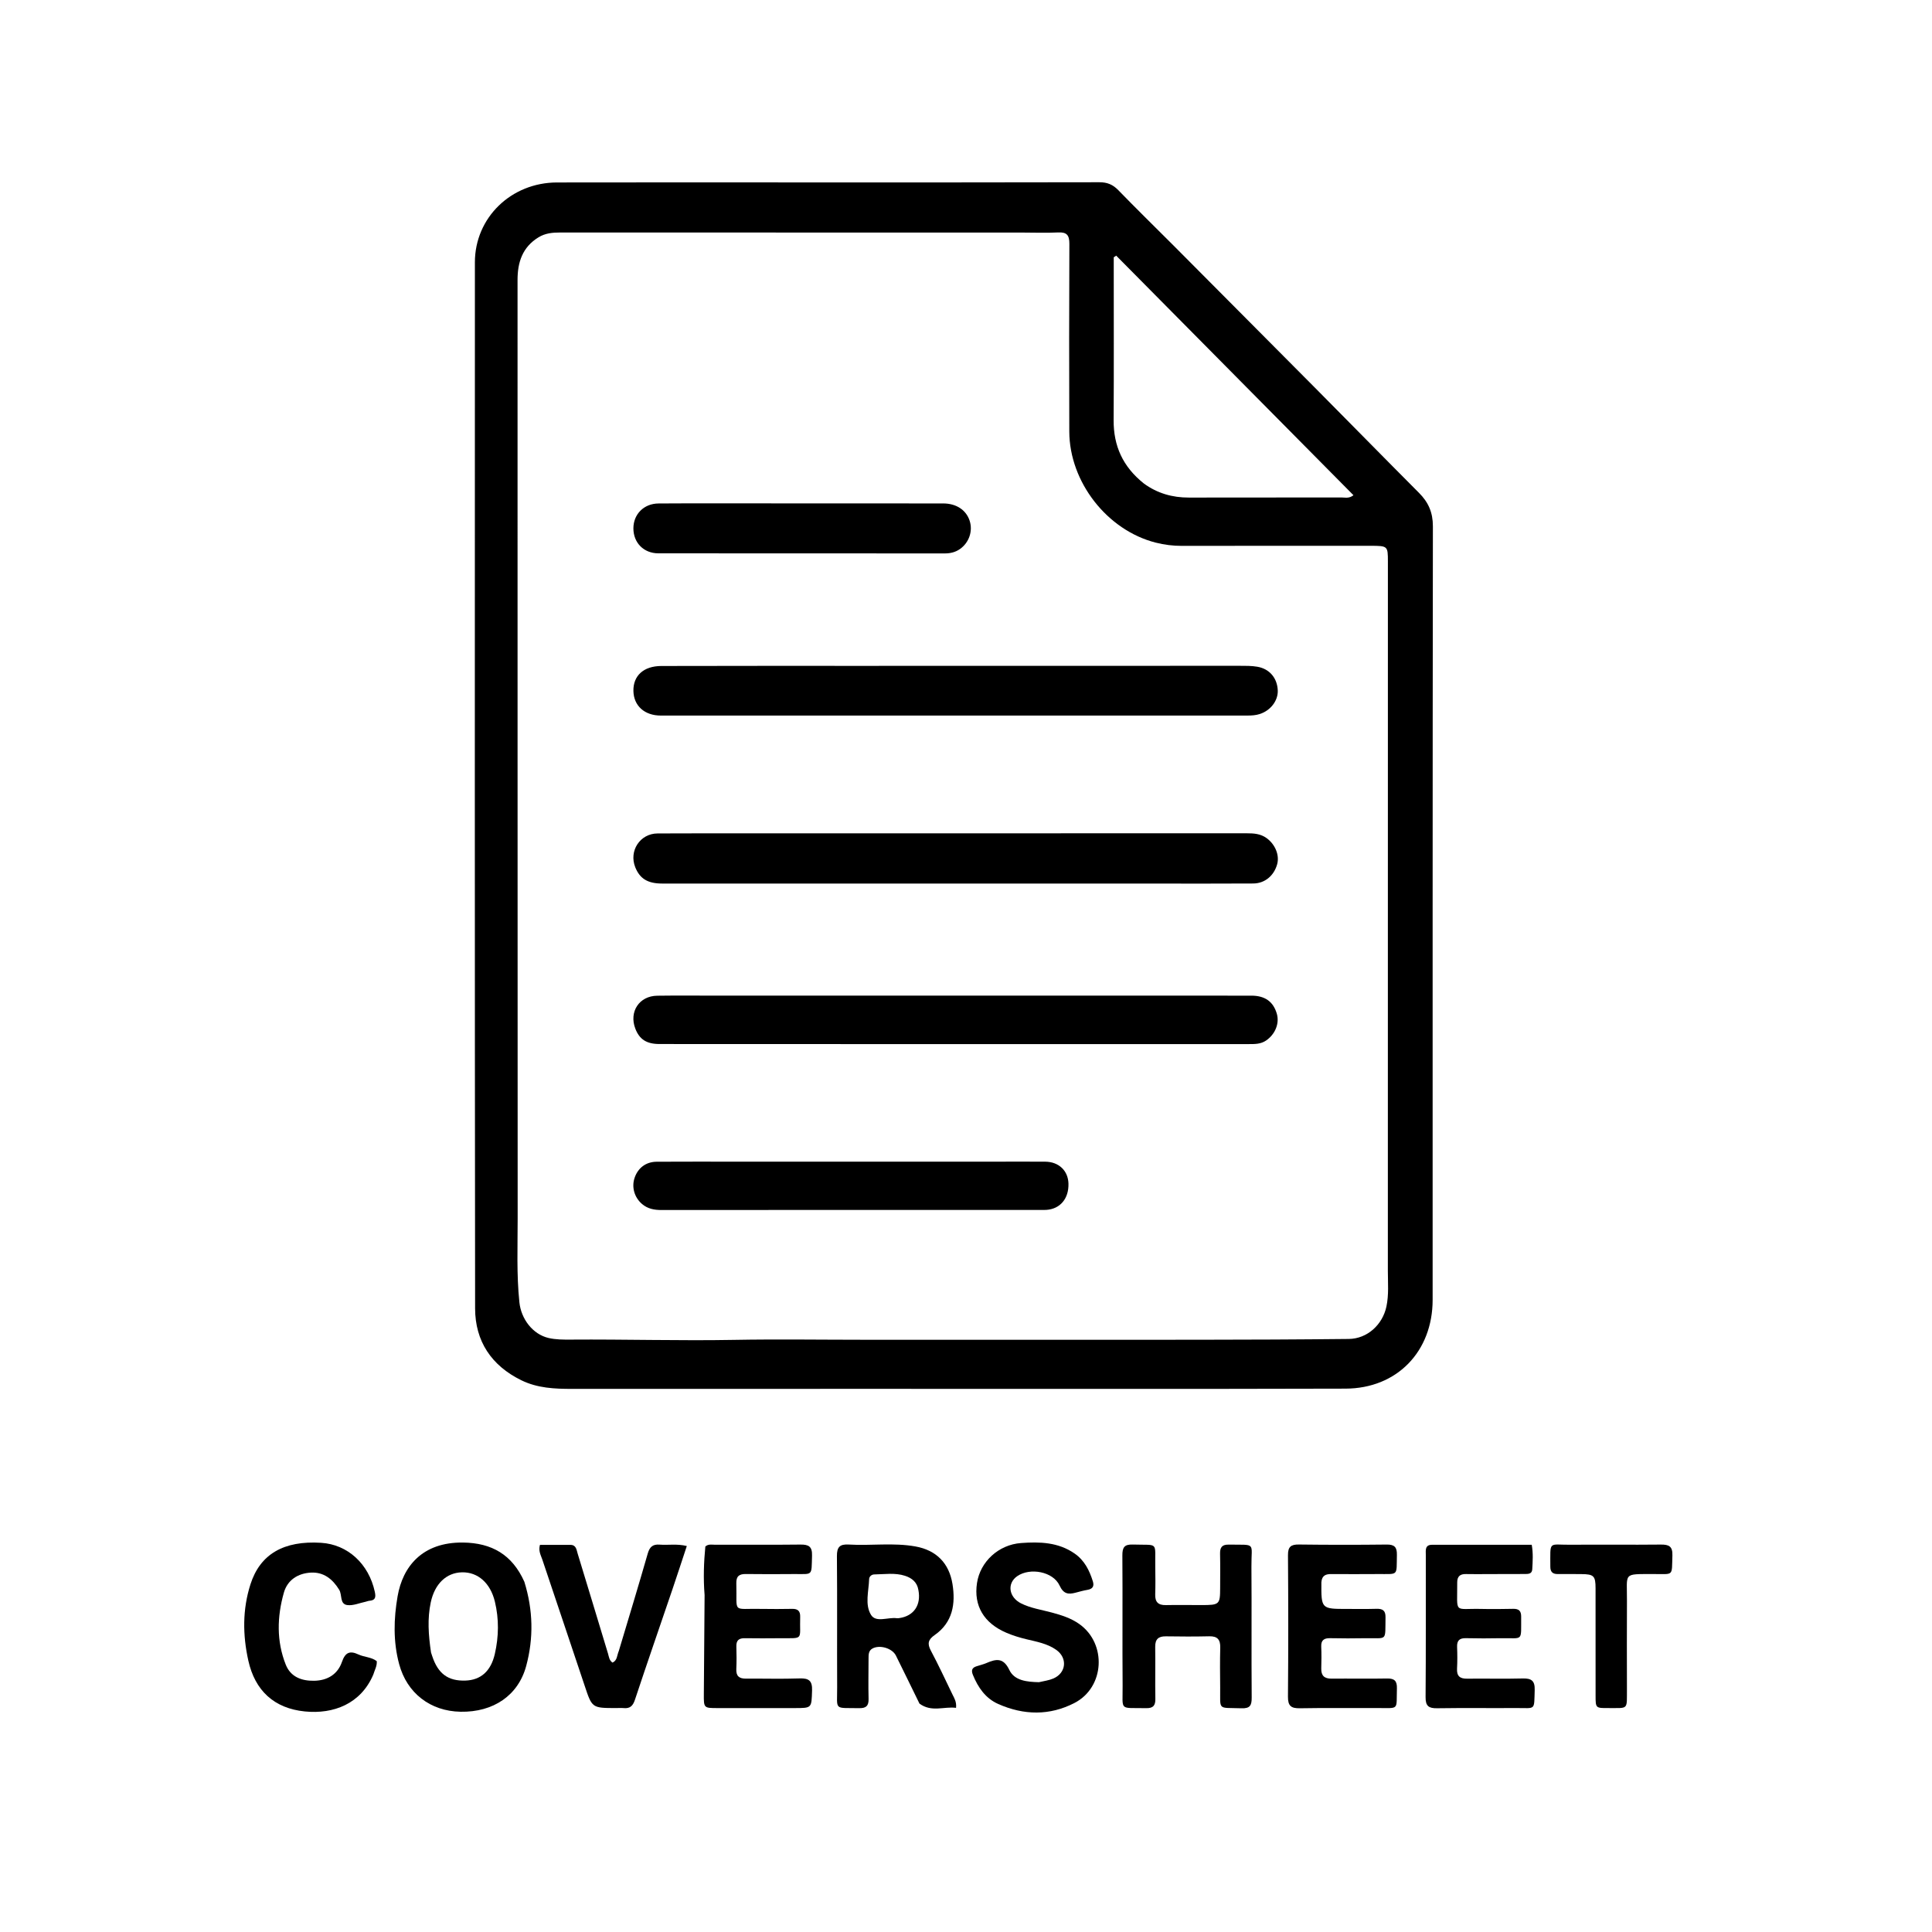 <svg version="1.1" id="Layer_1" xmlns="http://www.w3.org/2000/svg" xmlns:xlink="http://www.w3.org/1999/xlink" x="0px" y="0px"
	 width="100%" viewBox="0 0 1024 1024" enable-background="new 0 0 1024 1024" xml:space="preserve">
<path fill="#000000" opacity="1" stroke="none" 
	d="
M621.934,130.068 
	C647.094,155.365 672.032,180.384 696.914,205.458 
	C715.339,224.025 733.643,242.713 752.109,261.238 
	C757.067,266.213 759.472,271.611 759.462,278.945 
	C759.274,415.6 759.335,552.255 759.327,688.91 
	C759.326,716.285 740.49,735.929 713.134,736.007 
	C630.642,736.244 548.149,736.106 465.657,736.115 
	C411.495,736.121 357.334,736.127 303.172,736.138 
	C293.98,736.139 284.889,735.758 276.369,731.593 
	C260.456,723.814 251.836,710.859 251.816,693.459 
	C251.606,508.642 251.663,323.824 251.704,139.006 
	C251.71,115.381 270.897,96.76 295.192,96.71 
	C338.355,96.623 381.518,96.684 424.681,96.683 
	C477.343,96.682 530.006,96.727 582.668,96.592 
	C586.867,96.582 589.837,97.816 592.733,100.799 
	C602.248,110.603 612.017,120.161 621.934,130.068 
M726.386,289.28 
	C693.058,289.285 659.73,289.267 626.402,289.324 
	C621.703,289.331 617.089,288.754 612.585,287.613 
	C586.826,281.086 566.836,255.486 566.748,228.754 
	C566.639,195.592 566.645,162.43 566.789,129.269 
	C566.808,124.765 565.53,122.955 560.839,123.198 
	C554.524,123.526 548.179,123.265 541.846,123.264 
	C460.192,123.262 378.537,123.268 296.882,123.235 
	C292.823,123.233 288.995,123.578 285.387,125.8 
	C276.887,131.034 274.309,139.01 274.31,148.381 
	C274.328,314.19 274.304,480 274.371,645.809 
	C274.377,660.626 273.746,675.461 275.291,690.261 
	C276.211,699.088 282.339,707.195 290.73,709.156 
	C294.563,710.052 298.668,710.048 302.646,710.019 
	C331.452,709.808 360.252,710.69 389.064,710.164 
	C412.031,709.744 435.013,710.1 457.988,710.102 
	C516.956,710.108 575.925,710.146 634.893,710.092 
	C661.554,710.068 688.216,709.964 714.875,709.675 
	C724.697,709.569 732.799,702.105 734.834,692.49 
	C736.167,686.188 735.589,679.87 735.591,673.565 
	C735.637,548.251 735.631,422.936 735.612,297.622 
	C735.611,289.326 735.526,289.326 726.386,289.28 
M606.266,256.263 
	C613.367,261.461 621.339,263.741 630.114,263.721 
	C657.099,263.659 684.085,263.72 711.07,263.67 
	C712.958,263.667 715.027,264.335 717.366,262.476 
	C675.358,220.06 633.486,177.782 591.615,135.505 
	C591.179,135.793 590.743,136.082 590.308,136.371 
	C590.308,138.009 590.308,139.646 590.308,141.284 
	C590.304,168.436 590.409,195.589 590.252,222.74 
	C590.173,236.32 595.089,247.345 606.266,256.263 
z"/>
<path fill="#000000" opacity="1" stroke="none" 
	d="
M487.336,902.94 
	C483.043,894.215 479.011,885.813 474.845,877.478 
	C472.888,873.563 466.235,871.65 462.439,873.739 
	C460.325,874.903 460.354,876.96 460.349,878.982 
	C460.332,886.141 460.18,893.303 460.363,900.457 
	C460.458,904.164 459.037,905.422 455.398,905.358 
	C441.73,905.117 443.772,906.798 443.711,894.235 
	C443.597,871.094 443.801,847.95 443.587,824.81 
	C443.542,819.966 445.09,818.353 449.866,818.639 
	C461.637,819.344 473.501,817.543 485.221,819.653 
	C496.33,821.653 503.033,828.553 504.825,839.51 
	C506.543,850.021 504.973,859.939 495.387,866.613 
	C491.965,868.996 491.387,871.141 493.367,874.855 
	C497.435,882.487 501.07,890.35 504.841,898.138 
	C505.766,900.048 507.043,901.875 506.729,905.194 
	C500.331,904.361 493.757,907.687 487.336,902.94 
M486.76,842.714 
	C486.098,838.601 483.341,836.386 479.663,835.201 
	C474.33,833.483 468.826,834.416 463.391,834.481 
	C461.958,834.499 460.698,835.577 460.654,836.963 
	C460.447,843.363 458.3,850.474 461.664,855.926 
	C464.289,860.179 470.622,857.058 475.256,857.677 
	C475.74,857.742 476.253,857.677 476.743,857.606 
	C484.232,856.523 488.351,850.787 486.76,842.714 
z"/>
<path fill="#000000" opacity="1" stroke="none" 
	d="
M277.921,838.382 
	C282.586,853.409 282.87,868.254 278.898,882.986 
	C274.676,898.646 261.474,907.562 244.141,907.263 
	C228.04,906.984 215.697,897.351 211.573,882.07 
	C208.34,870.092 208.664,857.97 210.744,845.999 
	C213.449,830.433 223.708,817.333 245.378,817.579 
	C260.664,817.753 271.504,824.021 277.921,838.382 
M228.459,875.882 
	C228.667,876.514 228.876,877.145 229.084,877.776 
	C232.163,887.115 237.501,891.046 246.684,890.738 
	C254.794,890.466 260.176,885.808 262.282,876.57 
	C264.372,867.399 264.52,858.115 262.3,848.915 
	C259.91,839.005 253.282,833.182 244.857,833.363 
	C236.61,833.541 230.407,839.428 228.309,849.309 
	C226.49,857.876 227.05,866.476 228.459,875.882 
z"/>
<path fill="#000000" opacity="1" stroke="none" 
	d="
M636.859,850.723 
	C646.364,850.721 646.689,850.41 646.704,841.562 
	C646.714,835.567 646.799,829.569 646.661,823.577 
	C646.586,820.326 647.543,818.624 651.149,818.678 
	C666.097,818.904 663.188,817.19 663.287,830.26 
	C663.463,853.406 663.233,876.555 663.421,899.701 
	C663.456,903.935 662.548,905.582 657.953,905.42 
	C645.072,904.967 646.849,906.904 646.719,894.272 
	C646.647,887.279 646.571,880.28 646.753,873.291 
	C646.863,869.08 645.32,867.169 640.952,867.269 
	C633.295,867.444 625.63,867.419 617.972,867.291 
	C613.962,867.224 612.226,868.826 612.285,872.916 
	C612.418,882.073 612.198,891.236 612.361,900.392 
	C612.425,904.023 611.189,905.434 607.471,905.358 
	C592.928,905.061 595.124,907.154 595.009,893.422 
	C594.817,870.443 595.064,847.46 594.879,824.481 
	C594.845,820.222 595.867,818.494 600.407,818.638 
	C614.429,819.081 612.073,816.813 612.309,830.541 
	C612.392,835.369 612.443,840.203 612.287,845.028 
	C612.157,849.055 613.834,850.821 617.898,850.736 
	C624.057,850.607 630.221,850.715 636.859,850.723 
z"/>
<path fill="#000000" opacity="1" stroke="none" 
	d="
M550.681,891.595 
	C553.507,890.942 556.044,890.612 558.305,889.638 
	C565.147,886.693 565.92,878.769 559.833,874.461 
	C555.089,871.104 549.423,870.137 543.939,868.808 
	C540.366,867.943 536.886,866.881 533.506,865.445 
	C521.475,860.331 515.994,851.113 517.83,839.023 
	C519.541,827.75 529.204,818.712 541.215,817.836 
	C551.075,817.116 560.873,817.372 569.545,823.39 
	C574.807,827.042 577.391,832.287 579.226,838.106 
	C580.058,840.744 579.135,842.193 576.36,842.657 
	C574.233,843.013 572.143,843.613 570.052,844.162 
	C566.191,845.175 563.673,844.855 561.592,840.353 
	C558.187,832.988 546.02,830.714 539.198,835.367 
	C533.65,839.151 534.589,846.526 541.214,849.841 
	C546.31,852.392 551.996,853.193 557.447,854.668 
	C562.614,856.066 567.67,857.646 572.102,860.803 
	C586.711,871.213 585.516,894.274 569.578,902.563 
	C556.367,909.432 542.604,909.138 529.096,903.159 
	C522.352,900.173 518.388,894.419 515.651,887.704 
	C514.664,885.281 515.201,883.909 517.627,883.147 
	C519.374,882.599 521.168,882.156 522.845,881.44 
	C527.927,879.272 531.791,878.437 534.96,885.094 
	C537.681,890.81 544.272,891.448 550.681,891.595 
z"/>
<path fill="#000000" opacity="1" stroke="none" 
	d="
M700.358,838.603 
	C700.269,852.777 700.269,852.778 714.029,852.766 
	C719.195,852.762 724.365,852.855 729.527,852.703 
	C732.797,852.606 734.414,853.567 734.351,857.206 
	C734.124,870.305 735.574,868.084 723.619,868.291 
	C717.454,868.398 711.284,868.416 705.121,868.274 
	C701.813,868.197 700.117,869.24 700.282,872.827 
	C700.458,876.651 700.399,880.493 700.298,884.323 
	C700.197,888.133 701.932,889.747 705.726,889.714 
	C715.557,889.629 725.393,889.822 735.222,889.64 
	C739.144,889.567 740.503,890.992 740.391,894.888 
	C740.051,906.756 741.817,905.238 730.023,905.301 
	C716.358,905.375 702.689,905.162 689.028,905.415 
	C684.368,905.501 682.605,904.245 682.647,899.29 
	C682.862,874.293 682.838,849.294 682.657,824.297 
	C682.625,819.826 684.181,818.571 688.462,818.626 
	C703.959,818.825 719.46,818.824 734.957,818.645 
	C739.111,818.597 740.473,820.033 740.383,824.132 
	C740.132,835.621 741.457,834.19 730.169,834.281 
	C722.003,834.347 713.837,834.328 705.671,834.288 
	C702.886,834.275 700.658,834.846 700.358,838.603 
z"/>
<path fill="#000000" opacity="1" stroke="none" 
	d="
M373.45,845.418 
	C372.728,836.478 373.047,828.019 373.847,819.68 
	C375.408,818.295 377.151,818.738 378.761,818.734 
	C393.917,818.703 409.075,818.835 424.228,818.654 
	C428.562,818.602 430.537,819.637 430.394,824.476 
	C430.064,835.613 431.029,834.204 420.81,834.28 
	C412.316,834.344 403.821,834.384 395.329,834.263 
	C391.775,834.212 390.162,835.447 390.265,839.201 
	C390.713,855.508 387.733,852.405 403.468,852.749 
	C408.962,852.869 414.461,852.807 419.956,852.729 
	C422.898,852.688 424.2,853.933 424.108,856.924 
	C423.718,869.578 426.446,868.207 413.284,868.298 
	C407.122,868.34 400.958,868.394 394.798,868.284 
	C391.656,868.228 390.181,869.403 390.284,872.664 
	C390.411,876.657 390.437,880.663 390.258,884.653 
	C390.092,888.357 391.786,889.734 395.319,889.709 
	C404.811,889.641 414.313,889.931 423.795,889.601 
	C428.732,889.429 430.583,890.831 430.409,896.018 
	C430.097,905.303 430.388,905.315 421.279,905.317 
	C407.622,905.32 393.964,905.324 380.307,905.318 
	C373.017,905.315 372.992,905.306 373.051,897.782 
	C373.185,880.48 373.345,863.178 373.45,845.418 
z"/>
<path fill="#000000" opacity="1" stroke="none" 
	d="
M789.005,834.298 
	C784.678,834.301 780.847,834.385 777.021,834.281 
	C773.9,834.196 772.335,835.535 772.356,838.678 
	C772.47,855.767 770.189,852.413 785.071,852.761 
	C790.727,852.893 796.391,852.82 802.049,852.714 
	C804.978,852.658 806.271,853.802 806.246,856.823 
	C806.133,870.514 807.639,868.06 795.501,868.287 
	C789.344,868.402 783.18,868.424 777.025,868.269 
	C773.608,868.183 772.149,869.474 772.29,872.936 
	C772.447,876.758 772.461,880.6 772.263,884.419 
	C772.061,888.321 773.743,889.78 777.563,889.733 
	C787.383,889.613 797.211,889.885 807.025,889.624 
	C811.642,889.501 813.578,890.774 813.421,895.751 
	C813.07,906.907 814.071,905.23 803.66,905.297 
	C789.677,905.387 775.691,905.191 761.711,905.407 
	C757.302,905.474 755.552,904.298 755.59,899.552 
	C755.791,874.417 755.677,849.279 755.707,824.142 
	C755.71,821.733 755.138,818.769 759.043,818.764 
	C776.508,818.746 793.972,818.756 811.851,818.756 
	C812.663,823.27 812.365,827.546 812.123,831.788 
	C811.976,834.362 809.804,834.24 807.982,834.254 
	C801.823,834.3 795.663,834.287 789.005,834.298 
z"/>
<path fill="#000000" opacity="1" stroke="none" 
	d="
M197.844,887.605 
	C191.232,903.074 176.786,908.632 161.556,907.103 
	C145.3,905.47 135.161,896.081 131.621,880.162 
	C128.608,866.612 128.489,853.039 132.74,839.746 
	C137.883,823.668 150.42,816.482 170.198,817.719 
	C184.323,818.603 195.461,828.904 198.659,843.702 
	C199.299,846.664 198.93,848.206 195.727,848.454 
	C195.075,848.504 194.446,848.817 193.795,848.951 
	C190.539,849.623 187.16,851.143 184.049,850.719 
	C179.957,850.162 181.434,845.301 179.776,842.606 
	C176.256,836.881 171.513,833.158 164.781,833.517 
	C157.971,833.88 152.368,837.373 150.451,844.149 
	C146.851,856.875 146.495,869.826 151.462,882.312 
	C154.025,888.753 159.775,890.966 166.533,890.838 
	C173.658,890.702 178.986,887.361 181.235,880.851 
	C183.028,875.66 185.51,874.823 189.972,876.897 
	C193.107,878.354 196.836,878.251 199.689,880.437 
	C199.909,882.997 198.615,885.044 197.844,887.605 
z"/>
<path fill="#000000" opacity="1" stroke="none" 
	d="
M327.992,875.013 
	C333.211,857.584 338.404,840.552 343.308,823.438 
	C344.324,819.893 345.981,818.405 349.594,818.685 
	C354.183,819.041 358.85,818.135 364.025,819.425 
	C361.441,827.221 358.996,834.76 356.446,842.263 
	C349.807,861.8 343.036,881.292 336.543,900.877 
	C335.459,904.146 333.935,905.66 330.537,905.325 
	C329.217,905.194 327.874,905.304 326.541,905.303 
	C313.712,905.302 313.811,905.269 309.837,893.328 
	C302.429,871.064 294.875,848.849 287.436,826.595 
	C286.668,824.296 285.272,822.057 286.182,818.81 
	C291.517,818.81 296.965,818.78 302.412,818.821 
	C305.412,818.844 305.565,821.456 306.159,823.396 
	C311.567,841.047 316.887,858.725 322.244,876.392 
	C322.76,878.093 322.855,880.021 324.65,881.215 
	C327.226,880.07 326.954,877.39 327.992,875.013 
z"/>
<path fill="#000000" opacity="1" stroke="none" 
	d="
M862.31,894.966 
	C862.206,906.512 863.41,905.241 852.378,905.311 
	C845.721,905.353 845.698,905.293 845.694,898.714 
	C845.682,879.733 845.705,860.751 845.678,841.77 
	C845.669,835.231 844.733,834.347 838.113,834.305 
	C833.951,834.279 829.788,834.237 825.626,834.279 
	C822.93,834.306 821.7,833.118 821.705,830.377 
	C821.734,816.311 820.538,818.85 832.322,818.745 
	C848.305,818.604 864.291,818.833 880.273,818.656 
	C884.596,818.608 886.571,819.597 886.407,824.447 
	C886.028,835.706 887.301,834.235 876.406,834.277 
	C859.918,834.341 862.421,833.347 862.318,848.518 
	C862.215,863.835 862.305,879.154 862.31,894.966 
z"/>
<path fill="#000000" opacity="1" stroke="none" 
	d="
M406,441.686 
	C491.276,441.687 576.052,441.695 660.828,441.663 
	C664.556,441.662 668.084,441.891 671.277,444.185 
	C675.848,447.469 678.275,453.208 676.912,458.1 
	C675.227,464.152 670.378,468.231 664.25,468.267 
	C647.428,468.369 630.606,468.316 613.784,468.316 
	C526.177,468.313 438.57,468.311 350.962,468.299 
	C343.328,468.298 339.146,465.738 336.711,459.691 
	C333.224,451.031 339.199,441.797 348.539,441.742 
	C367.526,441.629 386.513,441.695 406,441.686 
z"/>
<path fill="#000000" opacity="1" stroke="none" 
	d="
M458,352.926 
	C524.653,352.909 590.806,352.884 656.959,352.891 
	C660.115,352.891 663.324,352.854 666.414,353.385 
	C672.913,354.501 676.961,359.397 677.238,365.915 
	C677.47,371.388 673.39,376.643 667.645,378.464 
	C665.532,379.134 663.406,379.258 661.236,379.259 
	C557.589,379.264 453.943,379.277 350.297,379.269 
	C341.591,379.269 335.876,374.083 335.721,366.214 
	C335.564,358.172 341.091,353.016 350.524,352.99 
	C386.182,352.89 421.841,352.935 458,352.926 
z"/>
<path fill="#000000" opacity="1" stroke="none" 
	d="
M510,553.403 
	C456.186,553.391 402.872,553.391 349.558,553.354 
	C342.657,553.349 338.911,550.87 336.73,545.186 
	C333.309,536.274 338.787,527.885 348.319,527.751 
	C358.98,527.6 369.644,527.71 380.307,527.71 
	C474.606,527.709 568.906,527.707 663.205,527.716 
	C670.433,527.717 674.809,530.825 676.711,537.187 
	C678.264,542.379 675.912,548.163 671.064,551.492 
	C668.246,553.426 665.118,553.385 661.945,553.386 
	C611.464,553.389 560.982,553.396 510,553.403 
z"/>
<path fill="#000000" opacity="1" stroke="none" 
	d="
M527,615.706 
	C536.331,615.704 545.161,615.658 553.992,615.713 
	C561.171,615.758 566.118,620.479 566.306,627.317 
	C566.526,635.311 561.891,640.811 554.531,641.265 
	C553.535,641.326 552.533,641.291 551.533,641.291 
	C484.554,641.293 417.574,641.279 350.595,641.336 
	C346.778,641.339 343.334,640.708 340.366,638.203 
	C336.232,634.714 334.653,629.208 336.369,624.219 
	C338.165,618.996 342.377,615.779 348.055,615.743 
	C362.383,615.652 376.713,615.709 391.042,615.708 
	C436.194,615.707 481.347,615.707 527,615.706 
z"/>
<path fill="#000000" opacity="1" stroke="none" 
	d="
M411,266.801 
	C440.965,266.806 470.43,266.792 499.895,266.833 
	C506.893,266.842 512.069,270.31 513.931,275.993 
	C515.732,281.49 513.615,287.639 508.77,291.017 
	C506.362,292.695 503.701,293.328 500.768,293.326 
	C450.162,293.294 399.555,293.319 348.948,293.277 
	C341.188,293.27 335.724,287.681 335.712,280.069 
	C335.7,272.598 341.218,266.898 349.074,266.849 
	C369.548,266.719 390.024,266.803 411,266.801 
z"/>
</svg>
